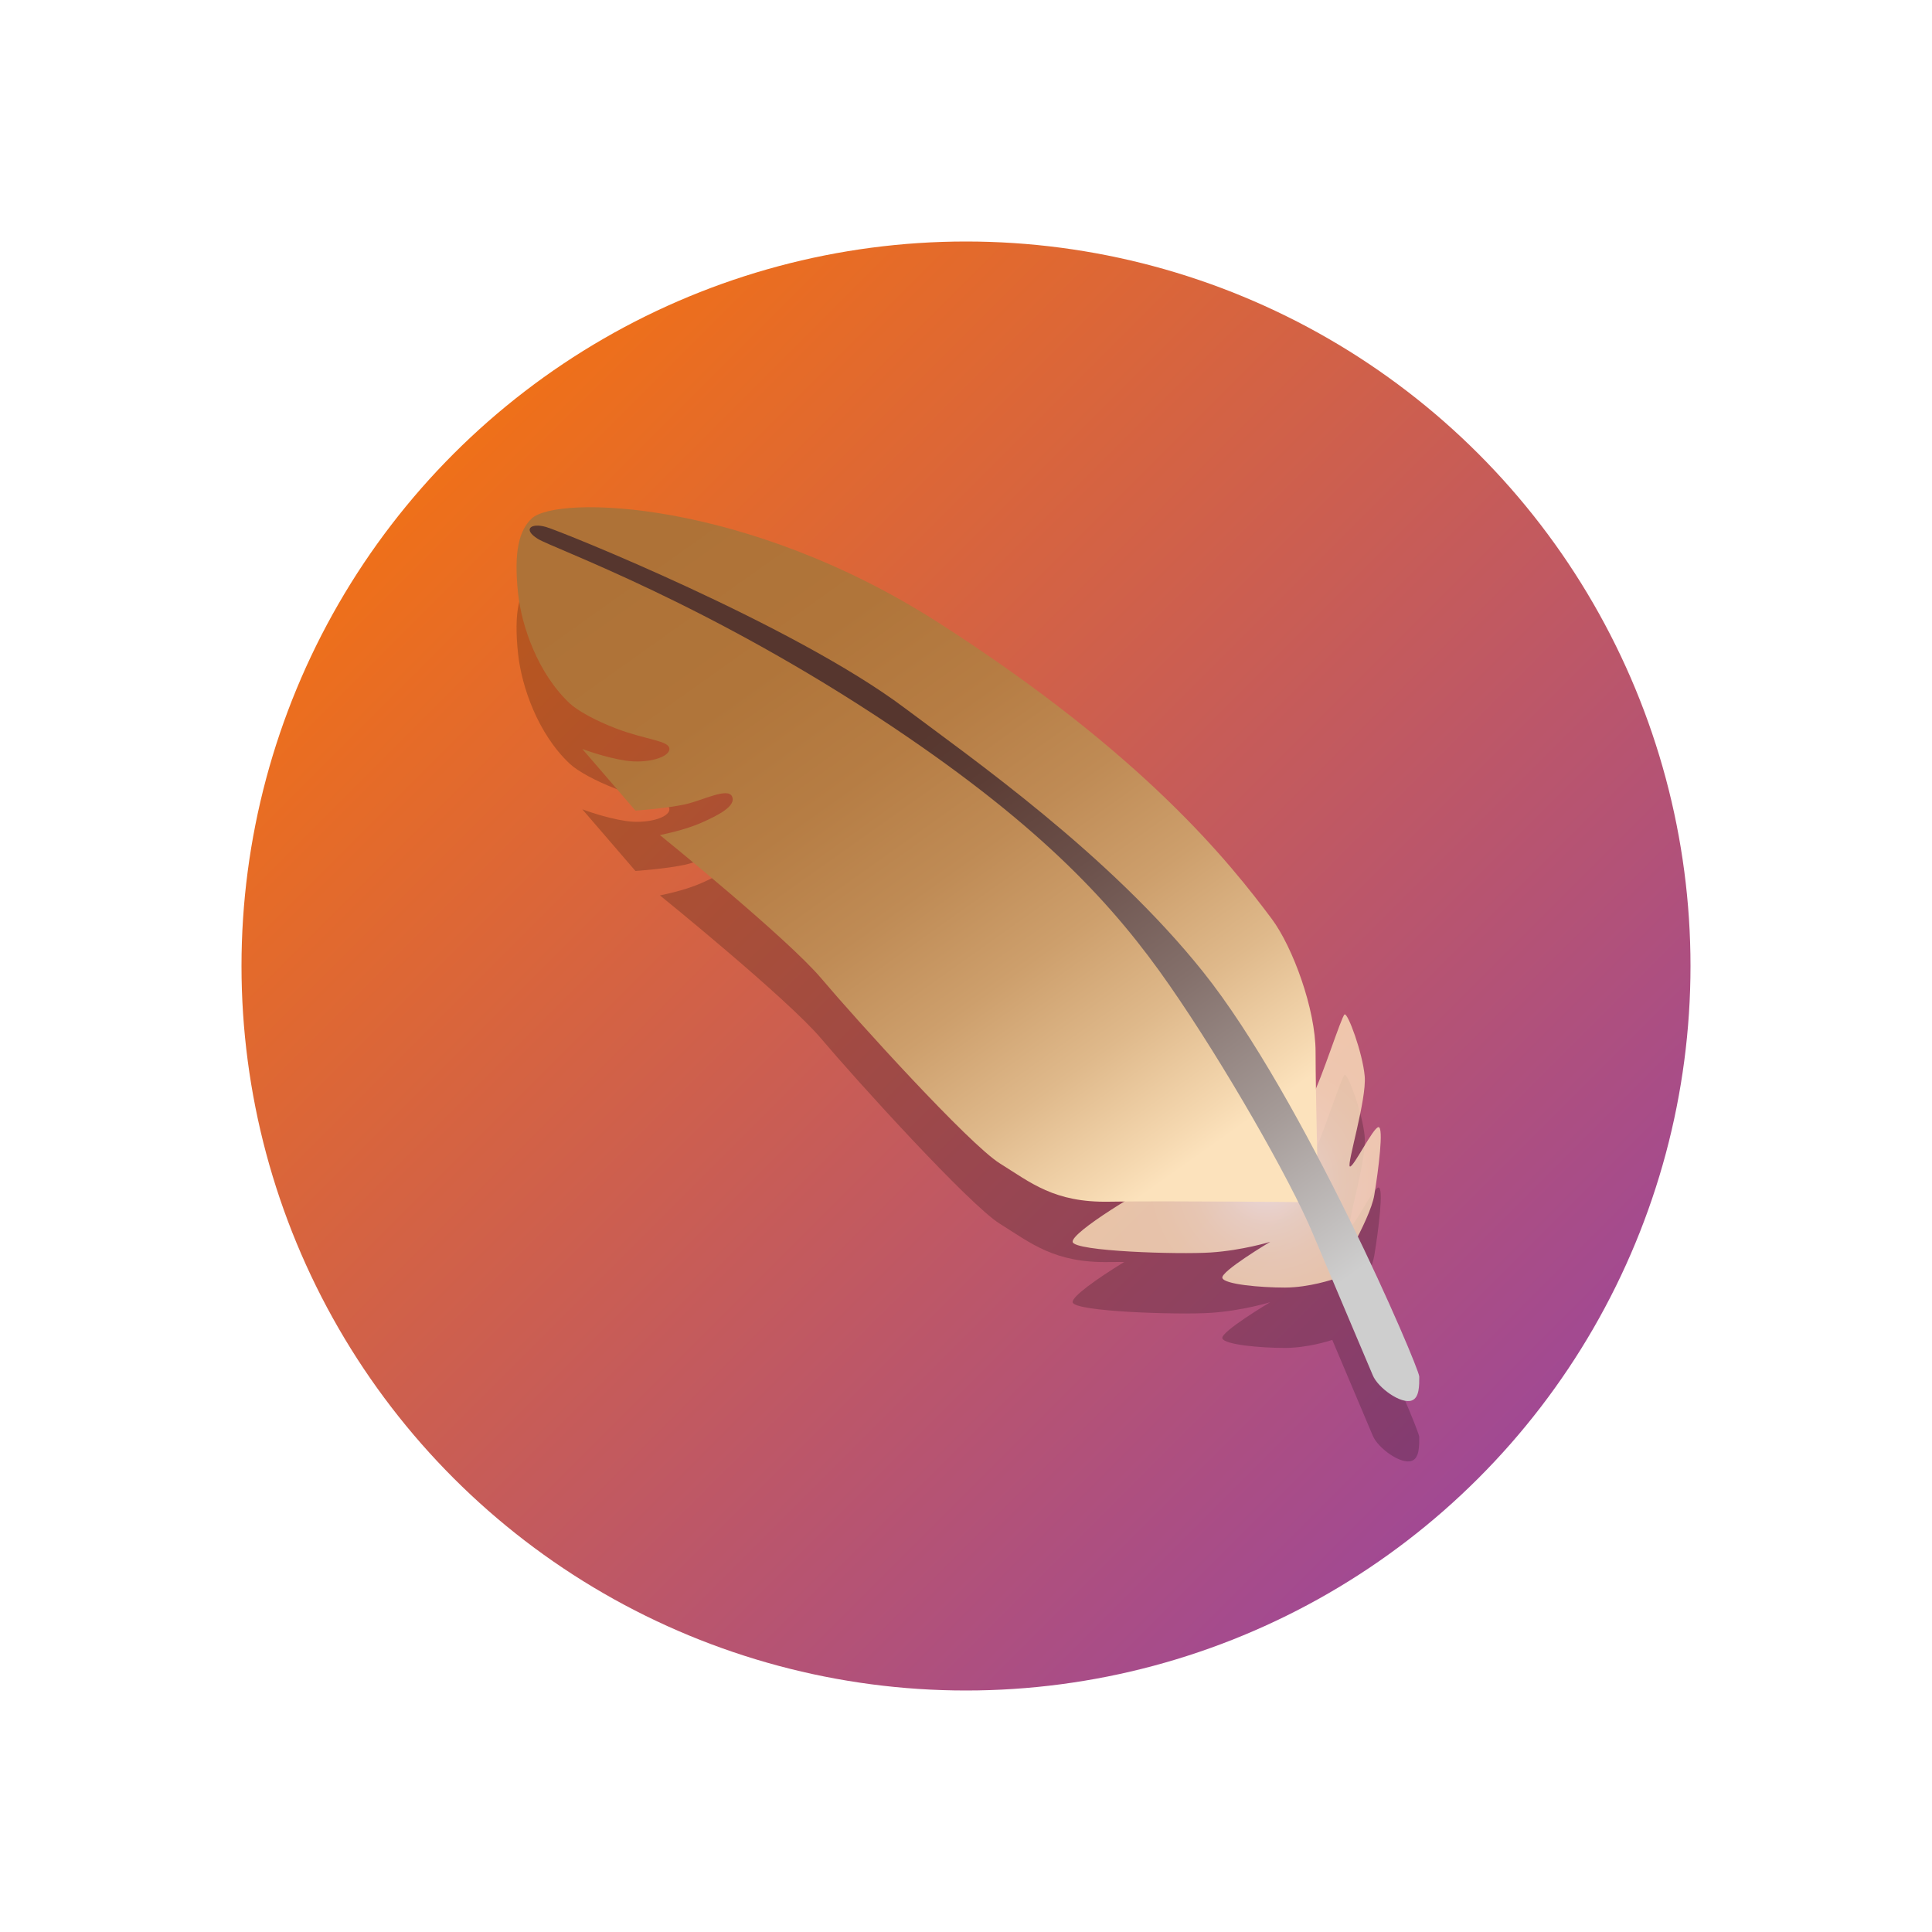 <?xml version="1.0" encoding="UTF-8" standalone="no"?>
<!-- Created with Inkscape (http://www.inkscape.org/) -->

<svg
   width="128"
   height="128"
   viewBox="0 0 128 128"
   version="1.1"
   id="svg323"
   inkscape:version="1.3.2 (091e20ef0f, 2023-11-25)"
   sodipodi:docname="duckquill.svg"
   xmlns:inkscape="http://www.inkscape.org/namespaces/inkscape"
   xmlns:sodipodi="http://sodipodi.sourceforge.net/DTD/sodipodi-0.dtd"
   xmlns:xlink="http://www.w3.org/1999/xlink"
   xmlns="http://www.w3.org/2000/svg"
   xmlns:svg="http://www.w3.org/2000/svg">
  <rect x="0" y="0" width="128" height="128" fill="#333333" stroke="none"/>
  <sodipodi:namedview
     id="namedview325"
     pagecolor="#ffffff"
     bordercolor="#000000"
     borderopacity="0.25"
     inkscape:showpageshadow="false"
     inkscape:pageopacity="0"
     inkscape:pagecheckerboard="true"
     inkscape:deskcolor="#1f1f1f"
     inkscape:document-units="px"
     showgrid="false"
     inkscape:zoom="3.90625"
     inkscape:cx="64"
     inkscape:cy="64"
     inkscape:window-width="1366"
     inkscape:window-height="699"
     inkscape:window-x="0"
     inkscape:window-y="0"
     inkscape:window-maximized="1"
     inkscape:current-layer="layer1">
    <inkscape:page
       x="0"
       y="0"
       width="128"
       height="128"
       id="page1025"
       margin="0"
       bleed="0"
       inkscape:export-filename="apple-shit-icon.png"
       inkscape:export-xdpi="33.75"
       inkscape:export-ydpi="33.75" />
    <inkscape:grid
       empspacing="4"
       type="xygrid"
       id="grid744"
       originx="144"
       originy="64"
       spacingy="1"
       spacingx="1"
       units="px"
       visible="false" />
  </sodipodi:namedview>
  <defs
     id="defs320">
    <linearGradient
       id="linearGradient16">
      <stop
         style="stop-color:#ff7800;stop-opacity:1;"
         offset="0"
         id="stop15" />
      <stop
         style="stop-color:#9141ac;stop-opacity:1;"
         offset="1"
         id="stop16" />
    </linearGradient>
    <inkscape:path-effect
       effect="powerclip"
       id="path-effect4581"
       is_visible="true"
       lpeversion="1"
       inverse="true"
       flatten="false"
       hide_clip="false"
       message="Используйте чётно-нечётное правило заливки в диалоговом окне &lt;b&gt;заливки и обводки&lt;/b&gt;, если результат выравнивания после преобразования вырезки в контуры отсутствует." />
    <inkscape:path-effect
       effect="fillet_chamfer"
       id="path-effect2893"
       is_visible="true"
       lpeversion="1"
       nodesatellites_param="F,0,0,1,0,0,0,1 @ F,0,0,1,0,4,0,1 @ F,0,0,1,0,0,0,1"
       unit="px"
       method="auto"
       mode="F"
       radius="4"
       chamfer_steps="1"
       flexible="false"
       use_knot_distance="true"
       apply_no_radius="true"
       apply_with_radius="true"
       only_selected="false"
       hide_knots="false" />
    <inkscape:path-effect
       effect="fillet_chamfer"
       id="path-effect2889"
       is_visible="true"
       lpeversion="1"
       nodesatellites_param="F,0,0,1,0,0,0,1 @ F,0,0,1,0,4,0,1 @ F,0,0,1,0,0,0,1"
       unit="px"
       method="auto"
       mode="F"
       radius="4"
       chamfer_steps="1"
       flexible="false"
       use_knot_distance="true"
       apply_no_radius="true"
       apply_with_radius="true"
       only_selected="false"
       hide_knots="false" />
    <inkscape:path-effect
       effect="fillet_chamfer"
       id="path-effect2885"
       is_visible="true"
       lpeversion="1"
       nodesatellites_param="F,0,0,1,0,0,0,1 @ F,0,0,1,0,4,0,1 @ F,0,0,1,0,0,0,1"
       unit="px"
       method="auto"
       mode="F"
       radius="4"
       chamfer_steps="1"
       flexible="false"
       use_knot_distance="true"
       apply_no_radius="true"
       apply_with_radius="true"
       only_selected="false"
       hide_knots="false" />
    <inkscape:path-effect
       effect="fillet_chamfer"
       id="path-effect2881"
       is_visible="true"
       lpeversion="1"
       nodesatellites_param="F,0,0,1,0,0,0,1 @ F,0,0,1,0,4,0,1 @ F,0,0,1,0,0,0,1"
       unit="px"
       method="auto"
       mode="F"
       radius="4"
       chamfer_steps="1"
       flexible="false"
       use_knot_distance="true"
       apply_no_radius="true"
       apply_with_radius="true"
       only_selected="false"
       hide_knots="false" />
    <inkscape:path-effect
       effect="fillet_chamfer"
       id="path-effect1732"
       is_visible="true"
       lpeversion="1"
       nodesatellites_param="F,0,0,1,0,0,0,1 @ F,0,0,1,0,4,0,1 @ F,0,0,1,0,0,0,1"
       unit="px"
       method="auto"
       mode="F"
       radius="4"
       chamfer_steps="1"
       flexible="false"
       use_knot_distance="true"
       apply_no_radius="true"
       apply_with_radius="true"
       only_selected="false"
       hide_knots="false" />
    <inkscape:path-effect
       effect="fillet_chamfer"
       id="path-effect1728"
       is_visible="true"
       lpeversion="1"
       nodesatellites_param="F,0,0,1,0,0,0,1 @ F,0,0,1,0,4,0,1 @ F,0,0,1,0,0,0,1"
       unit="px"
       method="auto"
       mode="F"
       radius="4"
       chamfer_steps="1"
       flexible="false"
       use_knot_distance="true"
       apply_no_radius="true"
       apply_with_radius="true"
       only_selected="false"
       hide_knots="false" />
    <inkscape:path-effect
       effect="fillet_chamfer"
       id="path-effect1724"
       is_visible="true"
       lpeversion="1"
       nodesatellites_param="F,0,0,1,0,0,0,1 @ F,0,0,1,0,4,0,1 @ F,0,0,1,0,0,0,1"
       unit="px"
       method="auto"
       mode="F"
       radius="4"
       chamfer_steps="1"
       flexible="false"
       use_knot_distance="true"
       apply_no_radius="true"
       apply_with_radius="true"
       only_selected="false"
       hide_knots="false" />
    <inkscape:path-effect
       effect="fillet_chamfer"
       id="path-effect1666"
       is_visible="true"
       lpeversion="1"
       nodesatellites_param="F,0,0,1,0,0,0,1 @ F,0,0,1,0,4,0,1 @ F,0,0,1,0,0,0,1"
       unit="px"
       method="auto"
       mode="F"
       radius="4"
       chamfer_steps="1"
       flexible="false"
       use_knot_distance="true"
       apply_no_radius="true"
       apply_with_radius="true"
       only_selected="false"
       hide_knots="false" />
    <linearGradient
       id="linearGradient1879">
      <stop
         style="stop-color:#c061cb;stop-opacity:1;"
         offset="0"
         id="stop1875" />
      <stop
         style="stop-color:#62a0ea;stop-opacity:1;"
         offset="1"
         id="stop1877" />
    </linearGradient>
    <linearGradient
       id="linearGradient62889">
      <stop
         style="stop-color:#ffffff;stop-opacity:0.5;"
         offset="0"
         id="stop62885" />
      <stop
         style="stop-color:#62a0ea;stop-opacity:0"
         offset="1"
         id="stop62887" />
    </linearGradient>
    <linearGradient
       inkscape:collect="always"
       xlink:href="#linearGradient16"
       id="linearGradient559-3"
       gradientUnits="userSpaceOnUse"
       gradientTransform="translate(-64)"
       x1="16"
       y1="16"
       x2="112"
       y2="112" />
    <clipPath
       clipPathUnits="userSpaceOnUse"
       id="clipPath4577">
      <circle
         id="circle4579"
         cx="0"
         cy="64"
         r="48"
         style="display:none;fill:#3584e4"
         d="M 48,64 A 48,48 0 0 1 0,112 48,48 0 0 1 -48,64 48,48 0 0 1 0,16 48,48 0 0 1 48,64 Z" />
      <path
         id="lpe_path-effect4581"
         style="fill:#3584e4"
         class="powerclip"
         d="M -69,-5 H 69 V 133 H -69 Z M 48,64 A 48,48 0 0 0 0,16 48,48 0 0 0 -48,64 48,48 0 0 0 0,112 48,48 0 0 0 48,64 Z" />
    </clipPath>
    <linearGradient
       id="SVGID_3_"
       gradientUnits="userSpaceOnUse"
       x1="109.766"
       y1="118.466"
       x2="47.973"
       y2="31.505"
       gradientTransform="matrix(0.5,0,0,0.5,-32,32)">
      <stop
         offset="0.074"
         style="stop-color:#CECECE"
         id="stop18" />
      <stop
         offset="0.285"
         style="stop-color:#A69C99"
         id="stop19" />
      <stop
         offset="0.497"
         style="stop-color:#84706B"
         id="stop20" />
      <stop
         offset="0.686"
         style="stop-color:#6B504A"
         id="stop21" />
      <stop
         offset="0.842"
         style="stop-color:#5C3D35"
         id="stop22" />
      <stop
         offset="0.946"
         style="stop-color:#56362E"
         id="stop23" />
    </linearGradient>
    <linearGradient
       id="SVGID_2_"
       gradientUnits="userSpaceOnUse"
       x1="27.867"
       y1="3.21"
       x2="93.225"
       y2="95.188"
       gradientTransform="matrix(0.5,0,0,0.5,-32,32)"
       spreadMethod="pad">
      <stop
         offset="0"
         style="stop-color:#AE7237"
         id="stop7" />
      <stop
         offset="0.208"
         style="stop-color:#B0753A"
         id="stop8" />
      <stop
         offset="0.373"
         style="stop-color:#B67D44"
         id="stop9" />
      <stop
         offset="0.523"
         style="stop-color:#BF8B55"
         id="stop10" />
      <stop
         offset="0.664"
         style="stop-color:#CD9F6C"
         id="stop11" />
      <stop
         offset="0.799"
         style="stop-color:#DFB98B"
         id="stop12" />
      <stop
         offset="0.927"
         style="stop-color:#F5D8B0"
         id="stop13" />
      <stop
         offset="0.965"
         style="stop-color:#FCE2BC"
         id="stop14" />
    </linearGradient>
    <radialGradient
       id="SVGID_1_"
       cx="103.941"
       cy="92.426"
       r="21.627"
       gradientUnits="userSpaceOnUse"
       gradientTransform="matrix(0.5,0,0,0.5,-32,32)">
      <stop
         offset="0"
         style="stop-color:#FFFFFF"
         id="stop1" />
      <stop
         offset="0.096"
         style="stop-color:#FEF8EF"
         id="stop2" />
      <stop
         offset="0.272"
         style="stop-color:#FDEED9"
         id="stop3" />
      <stop
         offset="0.463"
         style="stop-color:#FDE7C9"
         id="stop4" />
      <stop
         offset="0.678"
         style="stop-color:#FCE3BF"
         id="stop5" />
      <stop
         offset="0.965"
         style="stop-color:#FCE2BC"
         id="stop6" />
    </radialGradient>
  </defs>
  <g
     inkscape:label="Layer 1"
     inkscape:groupmode="layer"
     id="layer1"
     style="display:inline"
     transform="translate(64)"
     inkscape:highlight-color="#ff7800">
    <rect
       width="128"
       height="128"
       x="-64"
       y="0"
       id="rect541-6"
       style="fill:url(#linearGradient559-3)"
       inkscape:label="background" />
    <path
       width="128"
       height="128"
       x="-64"
       y="0"
       style="fill:#ffffff"
       clip-path="url(#clipPath4577)"
       inkscape:label="frame"
       sodipodi:type="rect"
       d="M -64,0 H 64 V 128 H -64 Z"
       inkscape:path-effect="#path-effect4581"
       id="path65" />
    <path
       id="path61"
       style="fill:#000000;fill-opacity:0.2;stroke-width:0.5"
       d="m -24.355,37.611 c -2.318,-0.058 -3.901,0.252 -4.42,0.744 -0.81,0.765 -1.205,2.129 -0.9,4.969 0.235,2.17 1.311,5.291 3.416,7.271 0.535,0.5 1.709,1.144 3.064,1.664 2.01,0.77 3.545,0.799 3.545,1.359 0,0.56 -1.48,0.985 -2.885,0.775 -1.41,-0.21 -2.885,-0.775 -2.885,-0.775 l 3.52,4.086 c 0,0 2.081,-0.145 3.311,-0.42 1.16,-0.26 2.816,-1.14 3.096,-0.51 0.28,0.635 -0.951,1.255 -2.076,1.75 -1.125,0.495 -2.709,0.799 -2.709,0.799 0,0 8.444,6.831 10.699,9.506 2.255,2.675 9.784,10.98 11.824,12.25 2.04,1.265 3.59,2.605 7.25,2.535 0.244,-0.005 0.693,-0.003 0.99,-0.006 -1.836,1.126 -3.462,2.286 -3.42,2.666 0.07,0.635 7.04,0.845 9.15,0.705 2.11,-0.14 3.939,-0.705 3.939,-0.705 0,0 -3.31,1.97 -3.17,2.395 0.14,0.425 2.536,0.635 4.156,0.635 1.46,-0.004 2.859,-0.443 3.127,-0.531 1.131,2.67 2.493,5.888 2.682,6.342 0.335,0.825 1.871,1.935 2.586,1.67 0.505,-0.185 0.494,-0.98 0.494,-1.58 0,-0.277 -1.668,-4.283 -4.076,-9.277 0.513,-1.006 0.983,-2.057 1.098,-2.748 0.28,-1.69 0.634,-4.504 0.279,-4.504 -0.35,0 -1.69,2.744 -1.9,2.604 -0.21,-0.14 1.124,-4.434 0.984,-5.984 -0.14,-1.55 -1.124,-4.224 -1.334,-4.084 -0.185,0.124 -1.25,3.425 -1.883,4.877 -0.012,-0.813 -0.037,-1.843 -0.037,-2.402 0,-2.825 -1.509,-6.941 -2.904,-8.811 C 17.516,61.215 11.85,54.015 -1.83,45.25 -10.589,39.637 -19.255,37.738 -24.355,37.611 Z" />
    <g
       id="g1"
       inkscape:label="feather">
      <path
         style="opacity:0.8;fill:url(#SVGID_1_);stroke-width:0.5"
         d="m 24.375,84.74 c 0,0 2.395,-3.87 2.675,-5.56 0.28,-1.69 0.635,-4.505 0.28,-4.505 -0.35,0 -1.69,2.745 -1.9,2.605 -0.21,-0.14 1.125,-4.435 0.985,-5.985 -0.14,-1.55 -1.125,-4.225 -1.335,-4.085 -0.21,0.14 -1.55,4.365 -2.11,5.35 -0.56,0.985 -2.18,3.52 -2.18,3.52 0,0 -4.295,0.35 -6.755,1.55 -2.465,1.195 -7.04,4.01 -6.97,4.645 0.07,0.635 7.04,0.845 9.15,0.705 2.11,-0.14 3.94,-0.705 3.94,-0.705 0,0 -3.31,1.97 -3.17,2.395 0.14,0.425 2.535,0.635 4.155,0.635 1.615,-0.005 3.235,-0.565 3.235,-0.565 z"
         id="path6" />
      <path
         style="fill:url(#SVGID_2_);stroke-width:0.5"
         d="M 20.255,60.875 C 17.515,57.215 11.85,50.015 -1.83,41.25 c -12.74,-8.165 -25.285,-8.47 -26.945,-6.895 -0.81,0.765 -1.205,2.13 -0.9,4.97 0.235,2.17 1.31,5.29 3.415,7.27 0.535,0.5 1.71,1.145 3.065,1.665 2.01,0.77 3.545,0.8 3.545,1.36 0,0.56 -1.48,0.985 -2.885,0.775 -1.41,-0.21 -2.885,-0.775 -2.885,-0.775 l 3.52,4.085 c 0,0 2.08,-0.145 3.31,-0.42 1.16,-0.26 2.815,-1.14 3.095,-0.51 0.28,0.635 -0.95,1.255 -2.075,1.75 -1.125,0.495 -2.71,0.8 -2.71,0.8 0,0 8.445,6.83 10.7,9.505 2.255,2.675 9.785,10.98 11.825,12.25 2.04,1.265 3.59,2.605 7.25,2.535 3.66,-0.07 13.85,0.04 13.85,0.04 0,0 -0.185,-7.155 -0.185,-9.97 0,-2.825 -1.51,-6.94 -2.905,-8.81 z"
         id="path14" />
      <path
         style="fill:url(#SVGID_3_);stroke-width:0.5"
         d="M 29.535,92.785 C 30.04,92.6 30.03,91.805 30.03,91.205 30.03,90.605 22.355,72.7 15.705,64.385 9.465,56.58 0.365,50.23 -4.085,46.89 c -7.32,-5.49 -22.76,-11.7 -23.75,-11.98 -0.99,-0.28 -1.555,0.155 -0.535,0.79 1.02,0.635 11.215,4.22 23.51,12.46 10.015,6.71 14.735,11.92 18.35,17.13 3.615,5.21 7.97,12.825 9.47,16.395 1.5,3.57 3.71,8.755 3.99,9.43 0.335,0.825 1.87,1.935 2.585,1.67 z"
         id="path23" />
    </g>
  </g>
</svg>
